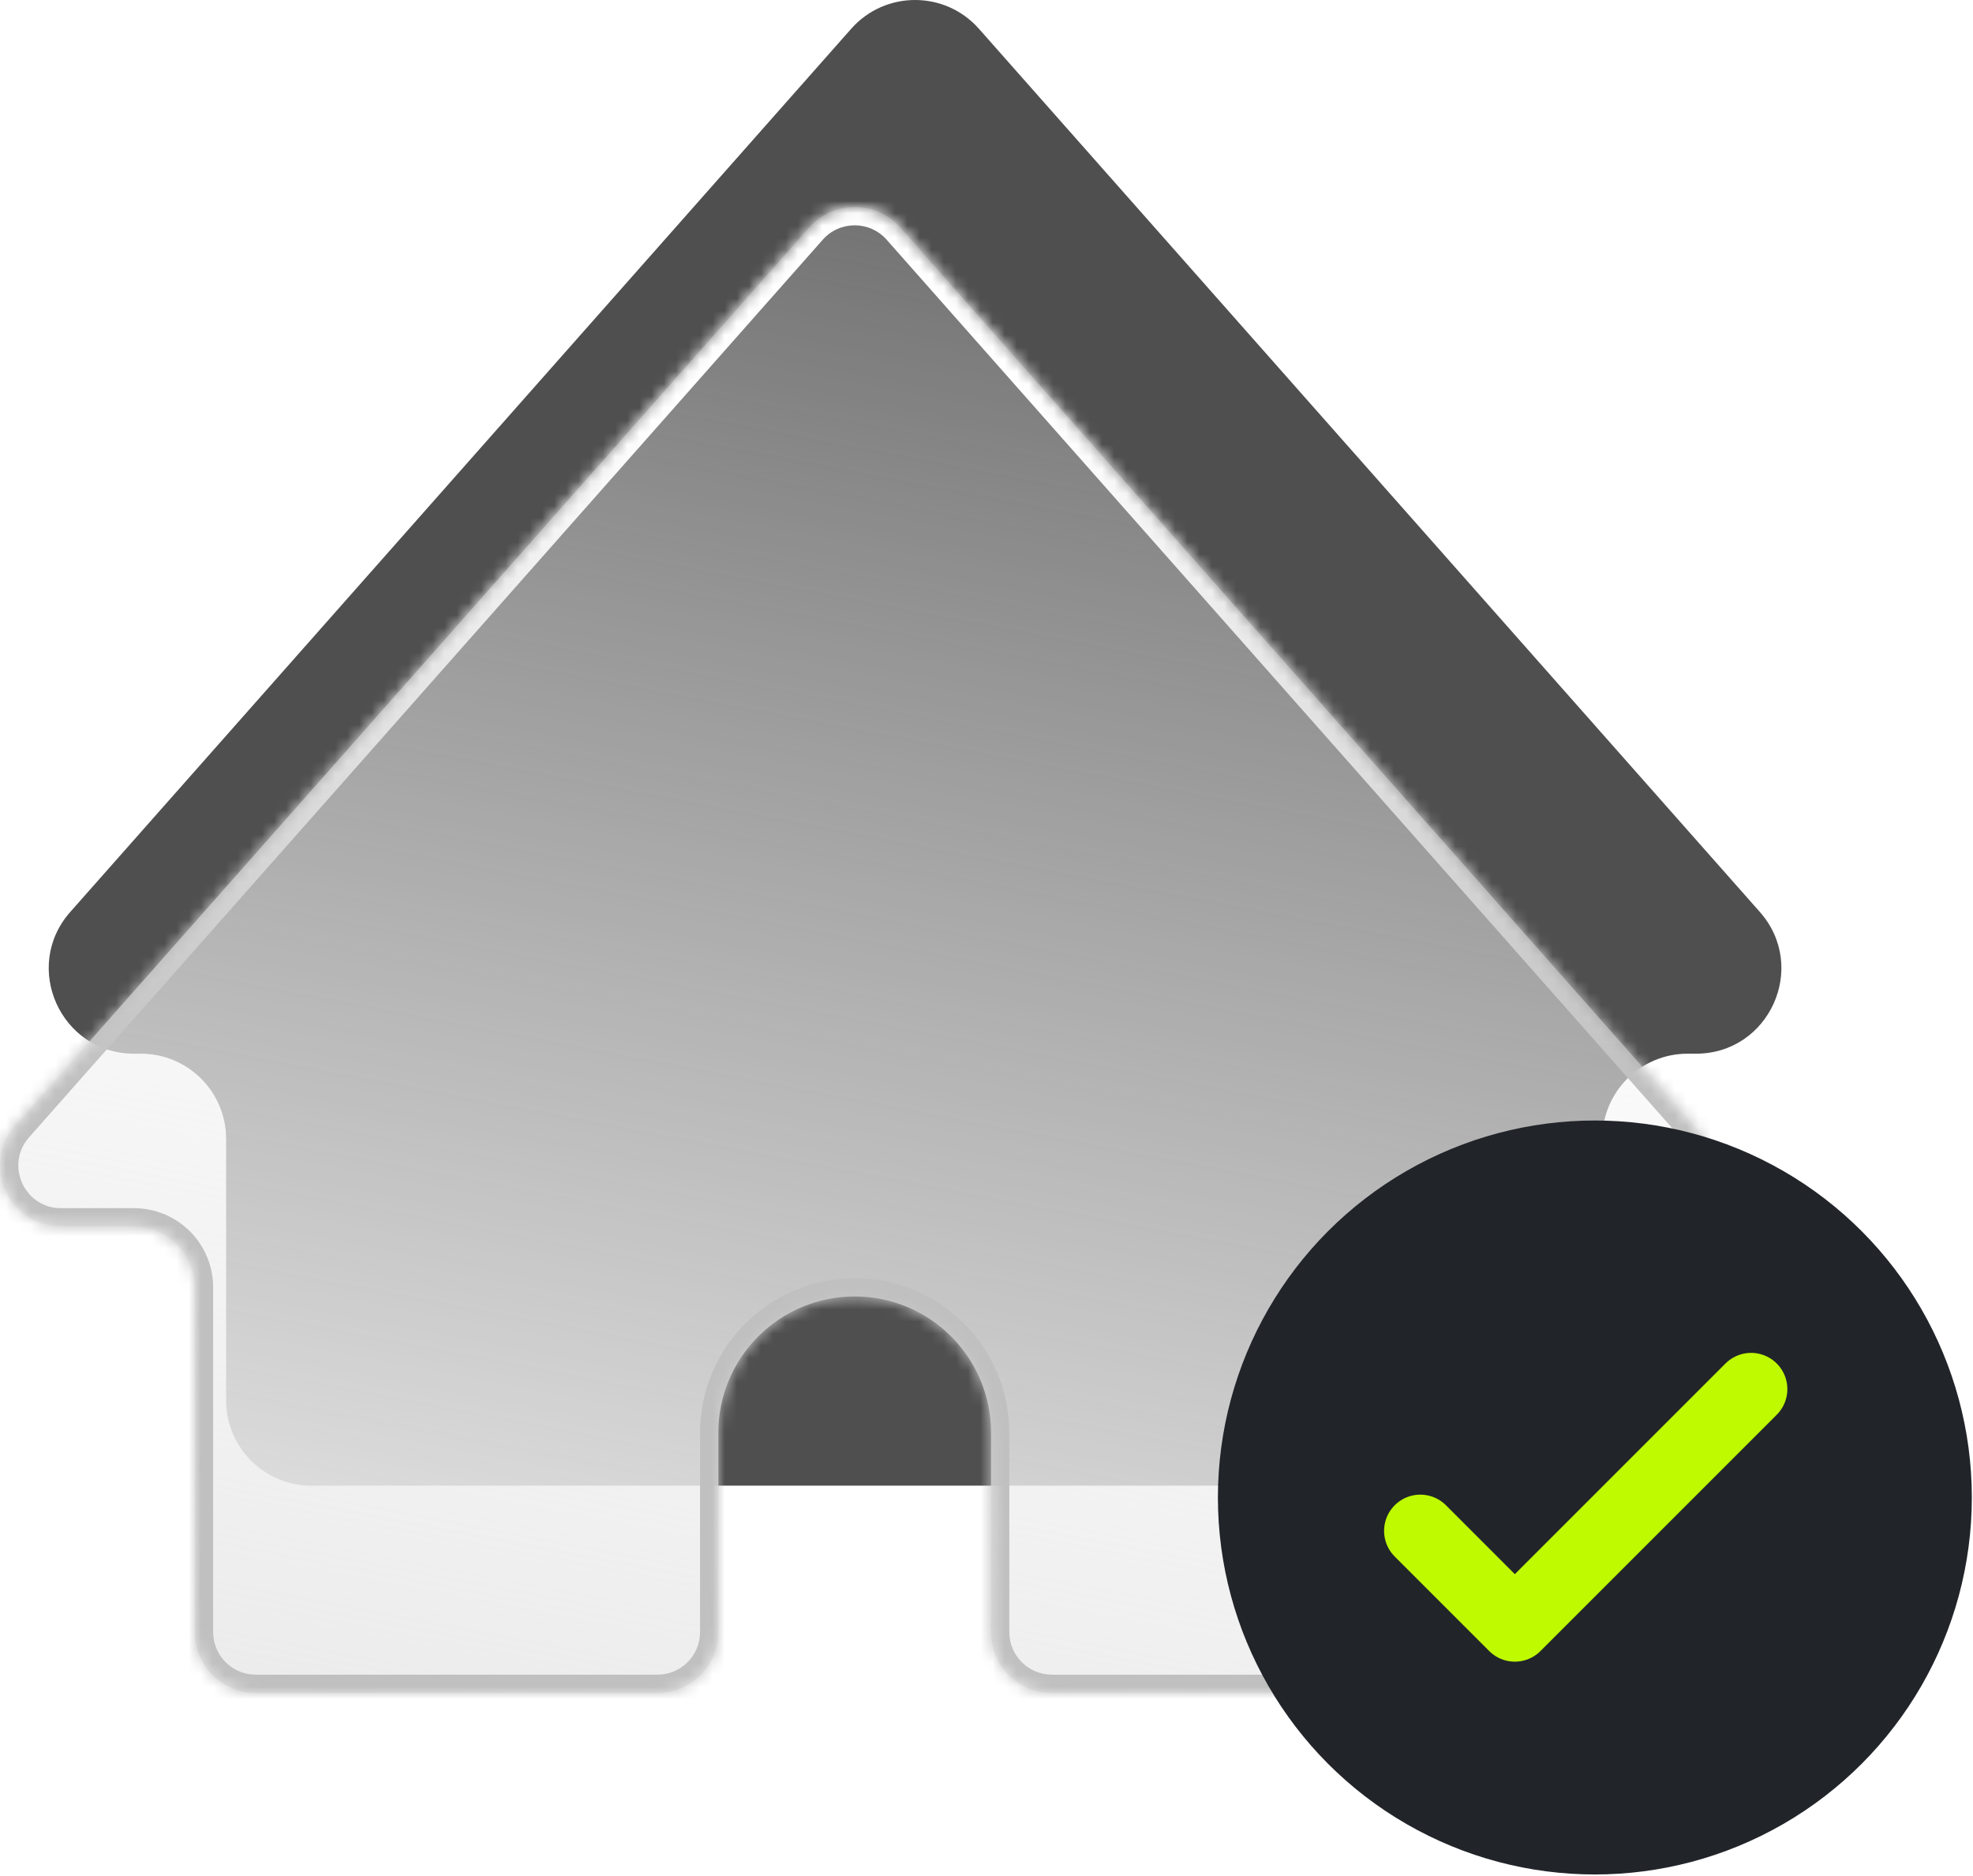 <svg width="162" height="154" viewBox="0 0 162 154" fill="none" xmlns="http://www.w3.org/2000/svg">
<path fill-rule="evenodd" clip-rule="evenodd" d="M139.255 86.513C145.286 86.513 148.494 79.395 144.498 74.876L80.378 2.363C77.592 -0.788 72.676 -0.788 69.89 2.363L5.77 74.876C1.774 79.395 4.982 86.513 11.014 86.513H11.566C15.432 86.513 18.566 89.647 18.566 93.513V114.981C18.566 118.847 21.7 121.981 25.566 121.981H124.566C128.432 121.981 131.566 118.847 131.566 114.981V93.513C131.566 89.647 134.7 86.513 138.566 86.513H139.255Z" fill="#4F4F4F"/>
<g filter="url(#filter0_b_761_3818)">
<mask id="path-2-inside-1_761_3818" fill="white">
<path fill-rule="evenodd" clip-rule="evenodd" d="M66.432 18.688C68.422 16.437 71.933 16.437 73.923 18.688L139.091 92.385C141.944 95.613 139.653 100.698 135.345 100.698H129C126.239 100.698 124 102.936 124 105.698V134C124 136.761 121.761 139 119 139H86.373C83.612 139 81.373 136.761 81.373 134V117.644C81.373 111.46 76.36 106.447 70.177 106.447C63.993 106.447 58.98 111.46 58.98 117.644V134C58.98 136.761 56.741 139 53.98 139H21C18.239 139 16 136.761 16 134V105.698C16 102.936 13.761 100.698 11 100.698H5.01C0.702 100.698 -1.59 95.613 1.264 92.385L66.432 18.688Z"/>
</mask>
<path fill-rule="evenodd" clip-rule="evenodd" d="M66.432 18.688C68.422 16.437 71.933 16.437 73.923 18.688L139.091 92.385C141.944 95.613 139.653 100.698 135.345 100.698H129C126.239 100.698 124 102.936 124 105.698V134C124 136.761 121.761 139 119 139H86.373C83.612 139 81.373 136.761 81.373 134V117.644C81.373 111.46 76.36 106.447 70.177 106.447C63.993 106.447 58.98 111.46 58.98 117.644V134C58.98 136.761 56.741 139 53.98 139H21C18.239 139 16 136.761 16 134V105.698C16 102.936 13.761 100.698 11 100.698H5.01C0.702 100.698 -1.59 95.613 1.264 92.385L66.432 18.688Z" fill="url(#paint0_linear_761_3818)"/>
<path d="M66.432 18.688L65.308 17.694L66.432 18.688ZM139.091 92.385L137.967 93.379L139.091 92.385ZM140.214 91.392L75.047 17.694L72.799 19.681L137.967 93.379L140.214 91.392ZM129 102.198H135.345V99.198H129V102.198ZM125.5 134V105.698H122.5V134H125.5ZM86.373 140.5H119V137.5H86.373V140.5ZM79.873 117.644V134H82.873V117.644H79.873ZM70.177 107.947C75.532 107.947 79.873 112.289 79.873 117.644H82.873C82.873 110.632 77.189 104.947 70.177 104.947V107.947ZM60.48 117.644C60.48 112.289 64.821 107.947 70.177 107.947V104.947C63.164 104.947 57.48 110.632 57.48 117.644H60.48ZM60.48 134V117.644H57.48V134H60.48ZM21 140.5H53.98V137.5H21V140.5ZM14.5 105.698V134H17.5V105.698H14.5ZM5.01 102.198H11V99.198H5.01V102.198ZM65.308 17.694L0.14 91.392L2.388 93.379L67.555 19.681L65.308 17.694ZM17.5 105.698C17.5 102.108 14.59 99.198 11 99.198V102.198C12.933 102.198 14.5 103.765 14.5 105.698H17.5ZM21 137.5C19.067 137.5 17.5 135.933 17.5 134H14.5C14.5 137.59 17.41 140.5 21 140.5V137.5ZM57.48 134C57.48 135.933 55.913 137.5 53.98 137.5V140.5C57.569 140.5 60.48 137.59 60.48 134H57.48ZM86.373 137.5C84.44 137.5 82.873 135.933 82.873 134H79.873C79.873 137.59 82.783 140.5 86.373 140.5V137.5ZM122.5 134C122.5 135.933 120.933 137.5 119 137.5V140.5C122.59 140.5 125.5 137.59 125.5 134H122.5ZM129 99.198C125.41 99.198 122.5 102.108 122.5 105.698H125.5C125.5 103.765 127.067 102.198 129 102.198V99.198ZM75.047 17.694C72.46 14.769 67.895 14.769 65.308 17.694L67.555 19.681C68.948 18.106 71.406 18.106 72.799 19.681L75.047 17.694ZM5.01 99.198C1.994 99.198 0.39 95.638 2.388 93.379L0.14 91.392C-3.57 95.587 -0.591 102.198 5.01 102.198V99.198ZM137.967 93.379C139.965 95.638 138.361 99.198 135.345 99.198V102.198C140.946 102.198 143.924 95.587 140.214 91.392L137.967 93.379Z" fill="url(#paint1_linear_761_3818)" mask="url(#path-2-inside-1_761_3818)"/>
</g>
<circle cx="130.952" cy="122.952" r="30.952" fill="#212429"/>
<path d="M116.621 125.694L124.381 133.455L143.781 114.054" stroke="#BFFA00" stroke-width="5.952" stroke-linecap="round" stroke-linejoin="round"/>
<defs>
<filter id="filter0_b_761_3818" x="-5" y="12" width="150.355" height="132" filterUnits="userSpaceOnUse" color-interpolation-filters="sRGB">
<feFlood flood-opacity="0" result="BackgroundImageFix"/>
<feGaussianBlur in="BackgroundImageFix" stdDeviation="2.5"/>
<feComposite in2="SourceAlpha" operator="in" result="effect1_backgroundBlur_761_3818"/>
<feBlend mode="normal" in="SourceGraphic" in2="effect1_backgroundBlur_761_3818" result="shape"/>
</filter>
<linearGradient id="paint0_linear_761_3818" x1="32.5" y1="143.5" x2="59.5" y2="2" gradientUnits="userSpaceOnUse">
<stop stop-color="#EBEBEB"/>
<stop offset="1" stop-color="white" stop-opacity="0.13"/>
</linearGradient>
<linearGradient id="paint1_linear_761_3818" x1="55.5" y1="122" x2="55.5" y2="34.5" gradientUnits="userSpaceOnUse">
<stop offset="0.37" stop-color="#C0C0C0"/>
<stop offset="1" stop-color="white"/>
</linearGradient>
</defs>
</svg>
